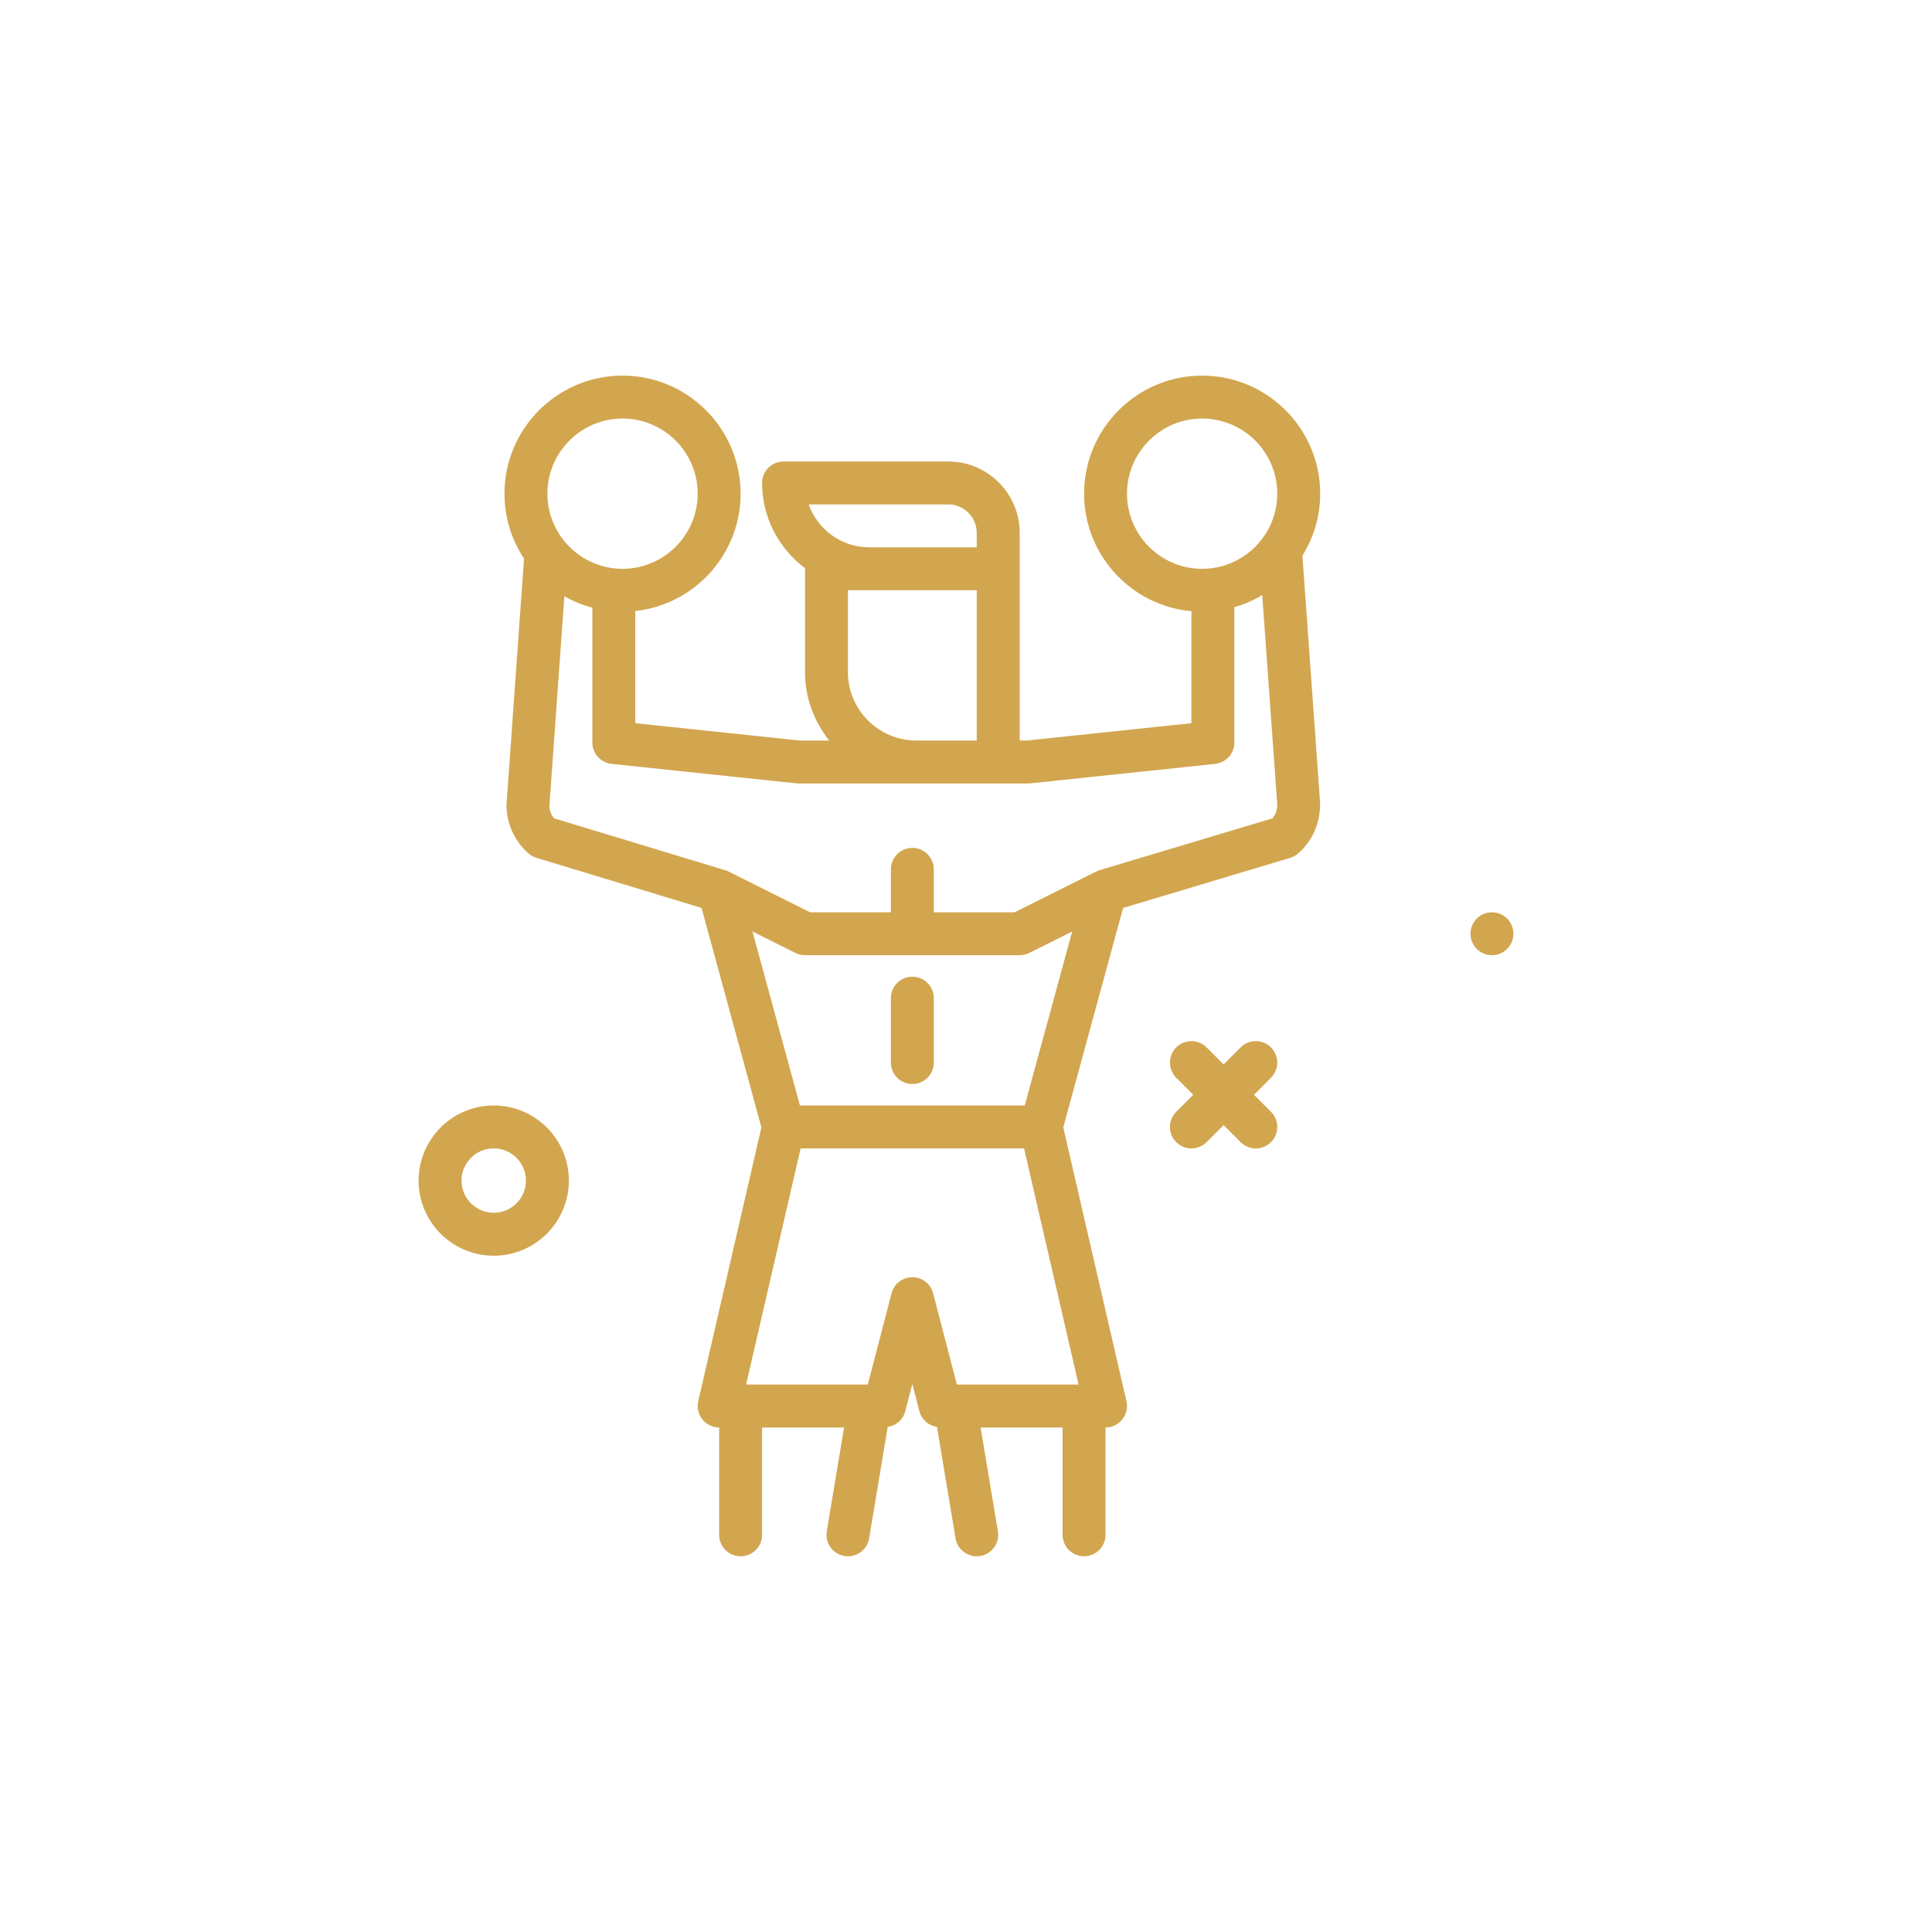 <svg width="60" height="60" viewBox="0 0 60 60" fill="none" xmlns="http://www.w3.org/2000/svg">
<g filter="url(#filter0_b)">
<rect width="60" height="60" fill="white" fill-opacity="0.15"/>
<path d="M46.333 29.665C46.702 29.665 47 29.367 47 28.999C47 28.631 46.702 28.332 46.333 28.332C45.965 28.332 45.667 28.631 45.667 28.999C45.667 29.367 45.965 29.665 46.333 29.665Z" fill="#D2A64F"/>
<path d="M39.471 32.528C39.211 32.268 38.789 32.268 38.529 32.528L38 33.057L37.471 32.528C37.211 32.268 36.789 32.268 36.529 32.528C36.269 32.789 36.269 33.211 36.529 33.471L37.057 34L36.529 34.528C36.269 34.789 36.269 35.211 36.529 35.471C36.659 35.601 36.83 35.666 37 35.666C37.171 35.666 37.341 35.601 37.471 35.471L38 34.942L38.529 35.471C38.659 35.601 38.83 35.666 39 35.666C39.171 35.666 39.341 35.601 39.471 35.471C39.732 35.211 39.732 34.789 39.471 34.528L38.943 34L39.471 33.471C39.732 33.211 39.732 32.789 39.471 32.528Z" fill="#D2A64F"/>
<path d="M15.333 34.331C14.047 34.331 13 35.378 13 36.664C13 37.951 14.047 38.998 15.333 38.998C16.62 38.998 17.667 37.951 17.667 36.664C17.667 35.378 16.62 34.331 15.333 34.331ZM15.333 37.664C14.782 37.664 14.333 37.216 14.333 36.664C14.333 36.113 14.782 35.664 15.333 35.664C15.885 35.664 16.333 36.113 16.333 36.664C16.333 37.216 15.885 37.664 15.333 37.664Z" fill="#D2A64F"/>
<path d="M28.333 30.332C27.965 30.332 27.667 30.63 27.667 30.999V32.999C27.667 33.367 27.965 33.665 28.333 33.665C28.702 33.665 29 33.367 29 32.999V30.999C29 30.63 28.702 30.332 28.333 30.332Z" fill="#D2A64F"/>
<path d="M37.333 11.665C35.312 11.665 33.667 13.31 33.667 15.332C33.667 17.241 35.134 18.812 37 18.981V22.459L31.893 22.998H31.667V17.665V16.547C31.667 15.326 30.673 14.332 29.451 14.332H24.333C23.965 14.332 23.667 14.63 23.667 14.998C23.667 16.084 24.197 17.041 25.003 17.65C25.003 17.655 25 17.66 25 17.665V20.873C25 21.678 25.288 22.41 25.751 22.998H24.837L19.729 22.459V18.976C21.565 18.778 23 17.219 23 15.332C23 13.31 21.355 11.665 19.333 11.665C17.312 11.665 15.667 13.31 15.667 15.332C15.667 16.076 15.891 16.769 16.274 17.348L15.729 24.998C15.729 25.574 15.978 26.123 16.411 26.503C16.483 26.566 16.567 26.613 16.658 26.64L21.787 28.196L23.646 35.012L21.684 43.515C21.638 43.713 21.685 43.921 21.812 44.08C21.938 44.239 22.13 44.332 22.334 44.332V47.665C22.334 48.034 22.632 48.332 23 48.332C23.369 48.332 23.667 48.034 23.667 47.665V44.332H26.213L25.676 47.556C25.615 47.919 25.861 48.262 26.224 48.323C26.261 48.329 26.298 48.332 26.334 48.332C26.654 48.332 26.937 48.101 26.991 47.775L27.568 44.315C27.826 44.275 28.045 44.093 28.112 43.833L28.333 42.982L28.555 43.833C28.622 44.093 28.84 44.274 29.099 44.315L29.676 47.775C29.73 48.101 30.012 48.332 30.333 48.332C30.369 48.332 30.406 48.329 30.443 48.323C30.806 48.262 31.051 47.919 30.991 47.556L30.454 44.332H33V47.665C33 48.033 33.298 48.332 33.667 48.332C34.035 48.332 34.333 48.033 34.333 47.665V44.332C34.537 44.332 34.729 44.239 34.855 44.08C34.982 43.921 35.029 43.713 34.983 43.515L33.021 35.012L34.879 28.197L40.069 26.641C40.161 26.613 40.246 26.567 40.317 26.503C40.751 26.123 41 25.574 40.998 24.951L40.448 17.256C40.796 16.696 41 16.038 41 15.332C41 13.31 39.355 11.665 37.333 11.665ZM35 15.332C35 14.045 36.047 12.998 37.333 12.998C38.62 12.998 39.667 14.045 39.667 15.332C39.667 16.618 38.62 17.665 37.333 17.665C36.047 17.665 35 16.618 35 15.332ZM29.451 15.665C29.938 15.665 30.333 16.061 30.333 16.547V16.998H27C26.131 16.998 25.389 16.441 25.114 15.665H29.451ZM26.333 20.873V18.332H30.333V22.998H28.459C27.287 22.998 26.333 22.044 26.333 20.873ZM19.333 12.998C20.62 12.998 21.667 14.045 21.667 15.332C21.667 16.618 20.62 17.665 19.333 17.665C18.047 17.665 17 16.618 17 15.332C17 14.045 18.047 12.998 19.333 12.998ZM33.496 42.998H29.716L28.979 40.164C28.902 39.87 28.637 39.665 28.333 39.665C28.03 39.665 27.764 39.87 27.688 40.164L26.951 42.998H23.171L24.864 35.665H31.803L33.496 42.998ZM31.824 34.332H24.843L23.369 28.928L24.702 29.595C24.794 29.641 24.897 29.665 25 29.665H31.667C31.77 29.665 31.872 29.641 31.965 29.595L33.298 28.928L31.824 34.332ZM39.522 25.413L34.142 27.026C34.105 27.037 34.07 27.052 34.035 27.069L31.509 28.332H29V26.998C29 26.63 28.702 26.332 28.333 26.332C27.965 26.332 27.667 26.63 27.667 26.998V28.332H25.158L22.632 27.069C22.598 27.052 22.563 27.038 22.527 27.027L17.207 25.414C17.114 25.298 17.062 25.16 17.061 25.046L17.527 18.518C17.797 18.672 18.089 18.791 18.396 18.872V23.06C18.396 23.401 18.654 23.687 18.993 23.723L24.732 24.328C24.755 24.331 24.778 24.332 24.802 24.332H31.928C31.951 24.332 31.975 24.331 31.998 24.328L37.737 23.723C38.076 23.687 38.334 23.401 38.334 23.06V18.856C38.641 18.769 38.931 18.642 39.2 18.482L39.667 24.998C39.667 25.15 39.615 25.296 39.522 25.413Z" fill="#D2A64F"/>
</g>
<defs>
<filter id="filter0_b" x="-4" y="-4" width="68" height="68" filterUnits="userSpaceOnUse" color-interpolation-filters="sRGB">
<feFlood flood-opacity="0" result="BackgroundImageFix"/>
<feGaussianBlur in="BackgroundImage" stdDeviation="2"/>
<feComposite in2="SourceAlpha" operator="in" result="effect1_backgroundBlur"/>
<feBlend mode="normal" in="SourceGraphic" in2="effect1_backgroundBlur" result="shape"/>
</filter>
</defs>
</svg>
